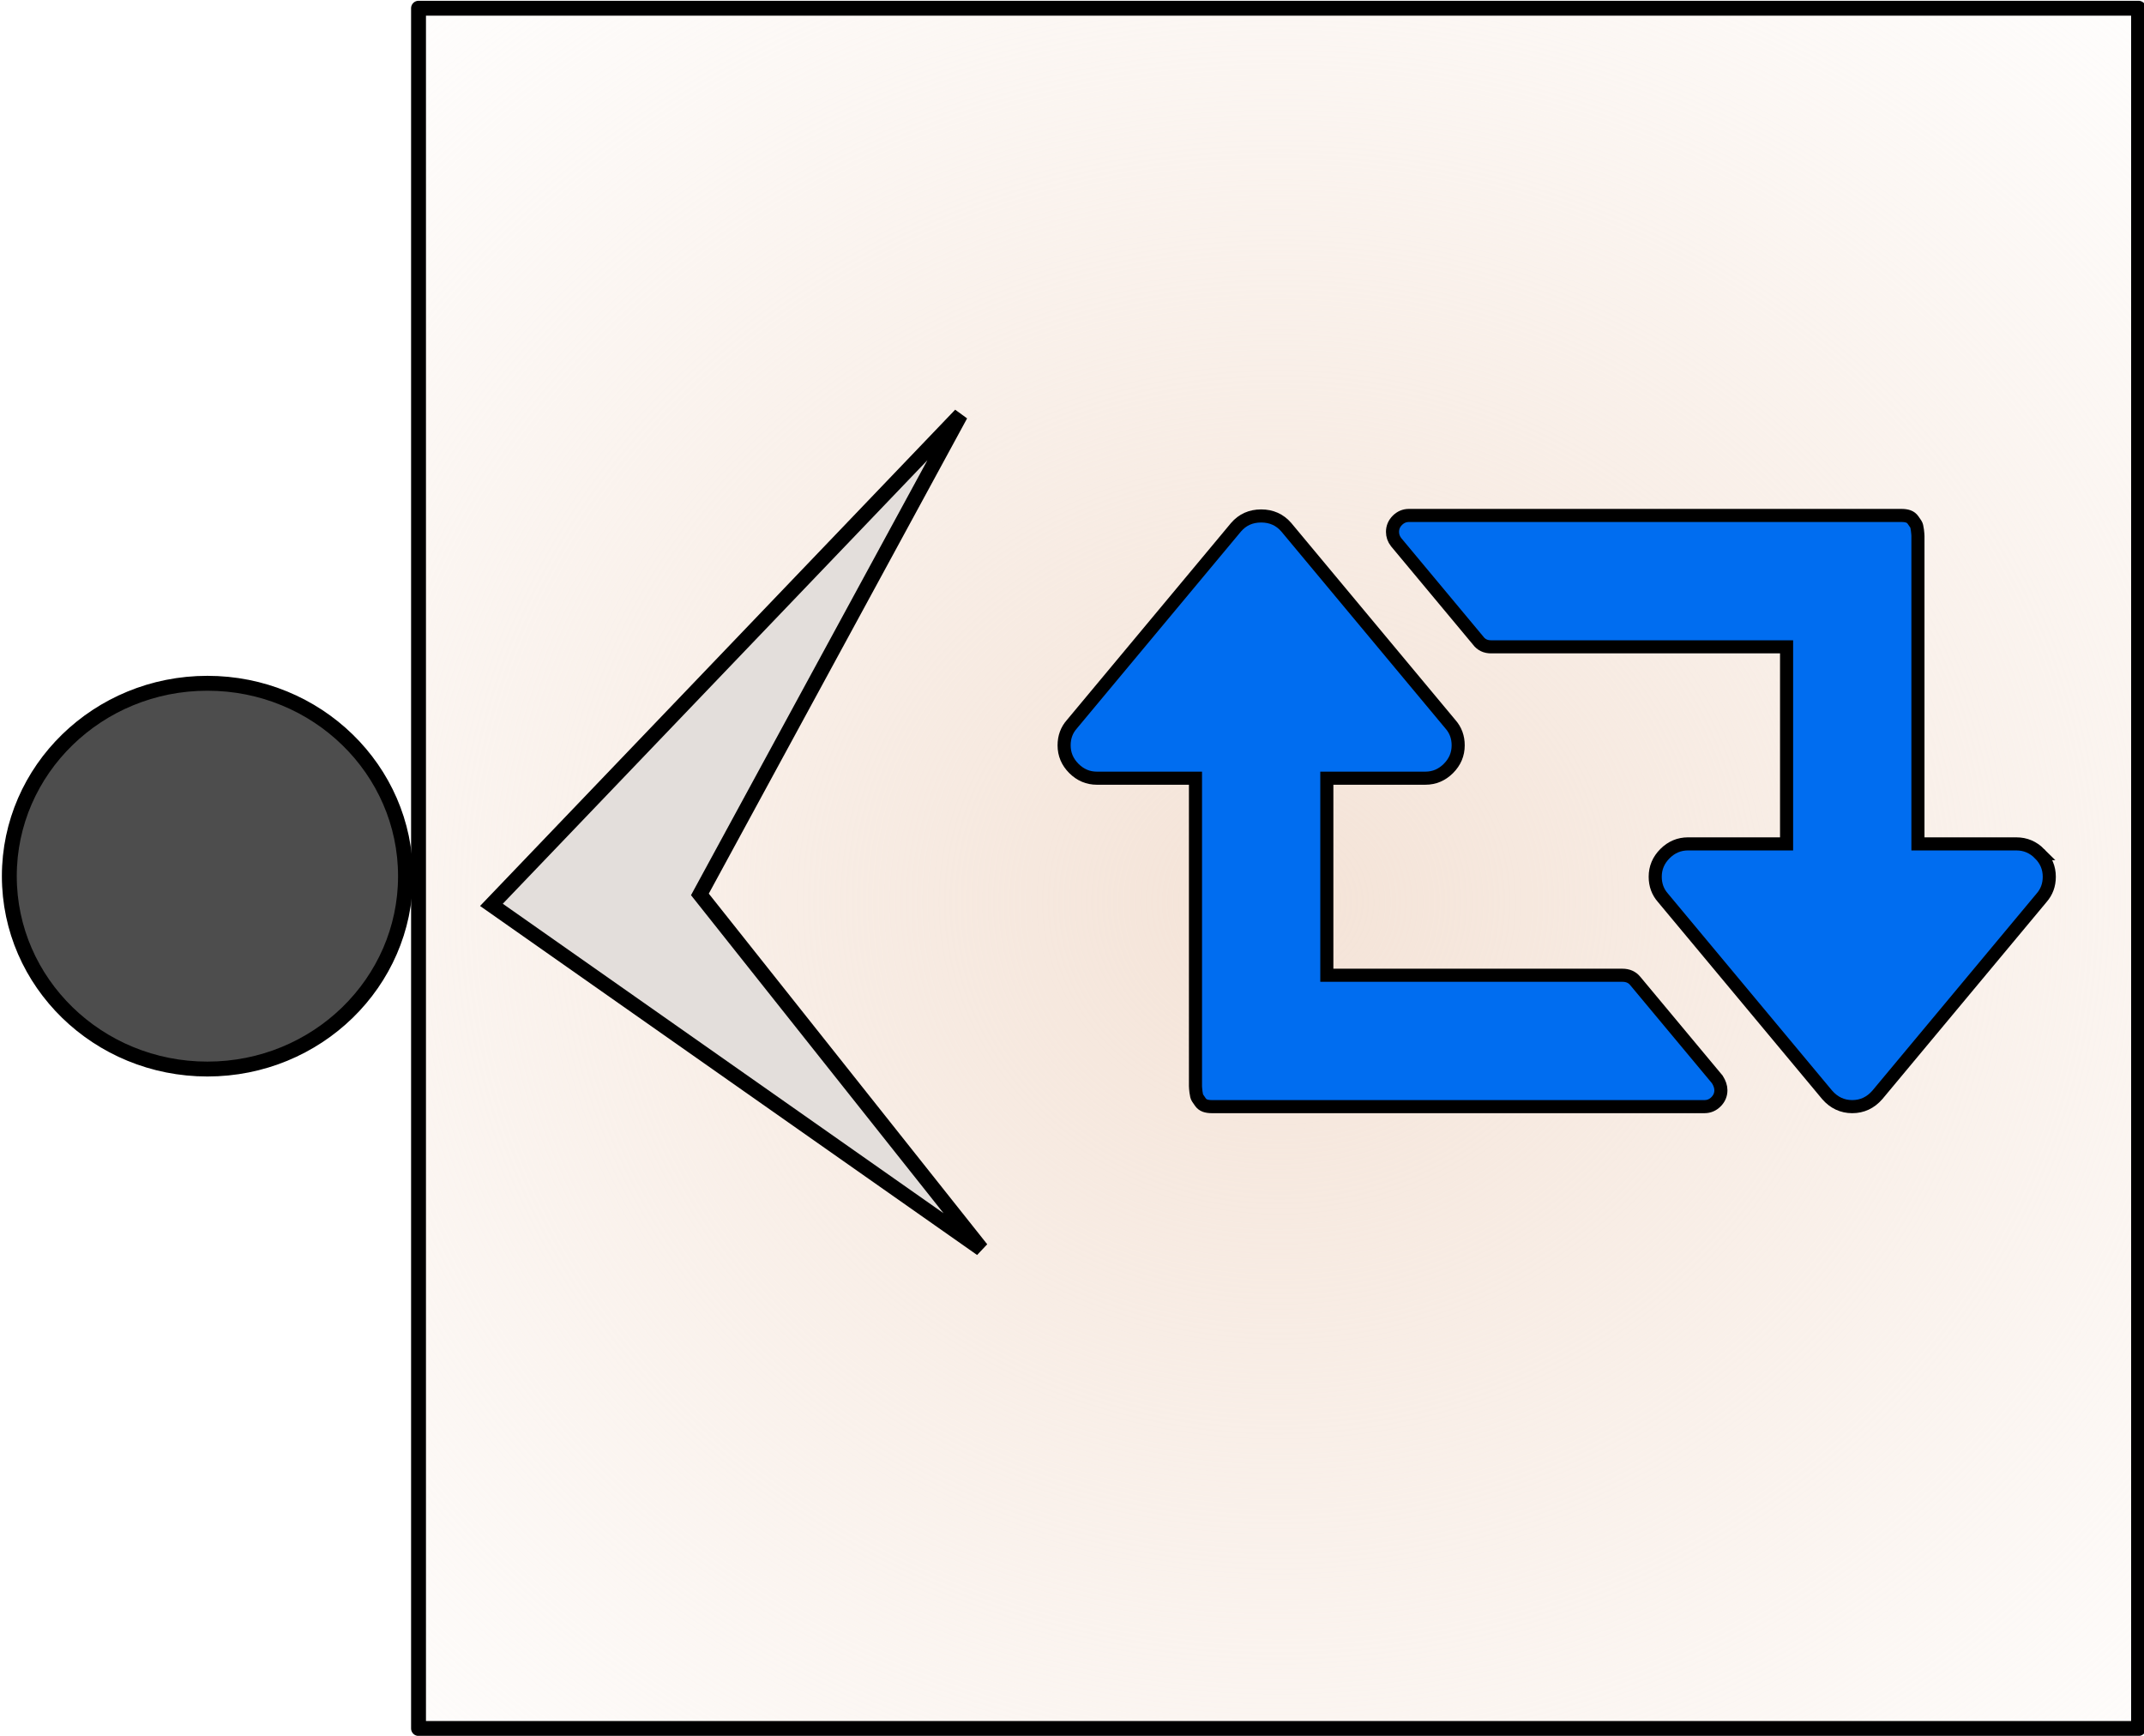 <?xml version="1.0" encoding="UTF-8" standalone="no"?>
<!-- Created with Inkscape (http://www.inkscape.org/) -->

<svg
   xmlns:dc="http://purl.org/dc/elements/1.1/"
   xmlns:cc="http://creativecommons.org/ns#"
   xmlns:rdf="http://www.w3.org/1999/02/22-rdf-syntax-ns#"
   xmlns:svg="http://www.w3.org/2000/svg"
   xmlns="http://www.w3.org/2000/svg"
   xmlns:xlink="http://www.w3.org/1999/xlink"
   xmlns:sodipodi="http://sodipodi.sourceforge.net/DTD/sodipodi-0.dtd"
   xmlns:inkscape="http://www.inkscape.org/namespaces/inkscape"
   width="210mm"
   height="170mm"
   viewBox="0 0 210 170"
   version="1.1"
   id="svg5243"
   sodipodi:docname="NotLessThanRetweet.svg"
   inkscape:version="0.92.0 r15299">
  <defs
     id="defs5237">
    <radialGradient
       inkscape:collect="always"
       xlink:href="#linearGradient4537"
       id="radialGradient4539-4"
       cx="68.955"
       cy="129.67"
       fx="68.955"
       fy="129.67"
       r="15.446"
       gradientUnits="userSpaceOnUse"
       gradientTransform="matrix(1.601,2.4446801e-7,-2.2428143e-7,1.469,-54.611,-63.743)" />
    <linearGradient
       inkscape:collect="always"
       id="linearGradient4537">
      <stop
         style="stop-color:#f4e3d7;stop-opacity:1;"
         offset="0"
         id="stop4533" />
      <stop
         style="stop-color:#f4e3d7;stop-opacity:0;"
         offset="1"
         id="stop4535" />
    </linearGradient>
  </defs>
  <sodipodi:namedview
     id="base"
     pagecolor="#ffffff"
     bordercolor="#666666"
     borderopacity="1.0"
     inkscape:pageopacity="0.0"
     inkscape:pageshadow="2"
     inkscape:zoom="1.33"
     inkscape:cx="288.43502"
     inkscape:cy="209.92959"
     inkscape:document-units="mm"
     inkscape:current-layer="layer1"
     showgrid="false"
     inkscape:window-width="1600"
     inkscape:window-height="837"
     inkscape:window-x="-8"
     inkscape:window-y="-8"
     inkscape:window-maximized="1" />
  <g
     inkscape:label="Calque 1"
     inkscape:groupmode="layer"
     id="layer1"
     transform="translate(0,-127)">
    <g
       transform="matrix(0.041,0,0,0.041,62.976,116.525)"
       id="g5286" />
    <g
       transform="matrix(0.041,0,0,0.041,62.976,116.525)"
       id="g5288" />
    <g
       transform="matrix(0.041,0,0,0.041,62.976,116.525)"
       id="g5290" />
    <g
       transform="matrix(0.041,0,0,0.041,62.976,116.525)"
       id="g5292" />
    <g
       transform="matrix(0.041,0,0,0.041,62.976,116.525)"
       id="g5294" />
    <g
       transform="matrix(0.041,0,0,0.041,62.976,116.525)"
       id="g5296" />
    <g
       transform="matrix(0.041,0,0,0.041,62.976,116.525)"
       id="g5298" />
    <g
       transform="matrix(0.041,0,0,0.041,62.976,116.525)"
       id="g5300" />
    <g
       transform="matrix(0.041,0,0,0.041,62.976,116.525)"
       id="g5302" />
    <g
       transform="matrix(0.041,0,0,0.041,62.976,116.525)"
       id="g5304" />
    <g
       transform="matrix(0.041,0,0,0.041,62.976,116.525)"
       id="g5306" />
    <g
       transform="matrix(0.041,0,0,0.041,62.976,116.525)"
       id="g5308" />
    <g
       transform="matrix(0.041,0,0,0.041,62.976,116.525)"
       id="g5310" />
    <g
       transform="matrix(0.041,0,0,0.041,62.976,116.525)"
       id="g5312" />
    <g
       transform="matrix(0.041,0,0,0.041,62.976,116.525)"
       id="g5314" />
    <g
       id="g6176"
       transform="matrix(5.501,0,0,5.501,-282.058,-449.684)">
      <g
         id="g4798"
         transform="translate(-21.691,17.304)">
        <g
           id="g4673-0"
           transform="translate(39.953,-23.155)">
          <rect
             style="opacity:1;fill:url(#radialGradient4539-4);fill-opacity:1;stroke:#000000;stroke-width:0.265;stroke-linejoin:round;stroke-miterlimit:4;stroke-dasharray:none;stroke-opacity:1"
             y="110.83"
             x="40.464"
             height="30.626"
             width="30.626"
             id="rect3696-3" />
          <path
             inkscape:connector-curvature="0"
             id="path4585-39"
             d="m 50.115,118.069 -8.353,8.724 8.724,6.125 -5.012,-6.311 z"
             style="fill:#e3dedb;fill-opacity:1;stroke:#000000;stroke-width:0.265px;stroke-linecap:butt;stroke-linejoin:miter;stroke-opacity:1" />
        </g>
        <ellipse
           style="opacity:1;fill:#4d4d4d;fill-opacity:1;stroke:#000000;stroke-width:0.265;stroke-linejoin:round;stroke-miterlimit:4;stroke-dasharray:none;stroke-opacity:1"
           id="path4759"
           cx="76.658"
           cy="103.127"
           rx="3.527"
           ry="3.434" />
      </g>
      <g
         id="g5284-2-1"
         transform="matrix(0.032,0,0,0.032,70.221,110.501)">
        <g
           id="g5282-5-8">
          <path
             id="path5278-2-2"
             d="m 317.769,368.589 c -1.712,-2.094 -4.09,-3.142 -7.132,-3.142 H 146.181 V 255.81 h 54.814 c 4.948,0 9.233,-1.809 12.847,-5.426 3.616,-3.616 5.424,-7.898 5.424,-12.85 0,-4.565 -1.431,-8.47 -4.283,-11.704 L 123.624,116.194 c -3.617,-4.184 -8.28,-6.279 -13.99,-6.279 -5.712,0 -10.373,2.092 -13.988,6.279 L 4.285,225.83 C 1.425,229.064 0,232.969 0,237.534 c 0,4.952 1.811,9.234 5.424,12.85 3.617,3.617 7.902,5.426 12.85,5.426 h 54.818 v 118.775 45.679 3.138 3.714 c 0,0.574 0.094,1.67 0.284,3.288 0.191,1.619 0.479,2.714 0.859,3.282 0.378,0.575 0.903,1.335 1.569,2.286 0.662,0.951 1.521,1.622 2.565,1.998 1.047,0.377 2.334,0.568 3.858,0.568 h 274.088 c 2.471,0 4.613,-0.903 6.42,-2.711 1.807,-1.807 2.71,-3.948 2.71,-6.42 0,-1.909 -0.663,-3.9 -1.995,-6.002 z"
             inkscape:connector-curvature="0"
             style="fill:#006df0;stroke:#000000;stroke-width:7.285;stroke-miterlimit:4;stroke-dasharray:none;stroke-opacity:1" />
          <path
             id="path5280-6-9"
             d="m 542.748,297.788 c -3.614,-3.61 -7.898,-5.424 -12.847,-5.424 h -54.816 v -118.771 -45.683 -3.14 -3.711 c 0,-0.572 -0.096,-1.665 -0.288,-3.287 -0.191,-1.619 -0.479,-2.712 -0.855,-3.284 -0.379,-0.571 -0.903,-1.334 -1.57,-2.284 -0.667,-0.949 -1.522,-1.617 -2.57,-1.999 -1.047,-0.378 -2.327,-0.571 -3.854,-0.571 H 191.86 c -2.474,0 -4.611,0.905 -6.423,2.712 -1.805,1.809 -2.708,3.951 -2.708,6.423 0,2.093 0.662,3.996 1.997,5.71 l 45.679,54.818 c 1.713,2.284 4.093,3.426 7.137,3.426 h 164.453 v 109.634 h -54.816 c -4.948,0 -9.232,1.81 -12.847,5.42 -3.617,3.621 -5.427,7.909 -5.427,12.854 0,4.568 1.43,8.466 4.287,11.707 l 91.361,109.632 c 3.806,4.381 8.467,6.567 13.99,6.567 5.514,0 10.174,-2.187 13.983,-6.567 l 91.361,-109.632 c 2.851,-3.241 4.284,-7.139 4.284,-11.707 0.005,-4.942 -1.81,-9.226 -5.423,-12.843 z"
             inkscape:connector-curvature="0"
             style="fill:#006df0;stroke:#000000;stroke-width:7.285;stroke-miterlimit:4;stroke-dasharray:none;stroke-opacity:1" />
        </g>
      </g>
    </g>
  </g>
</svg>
